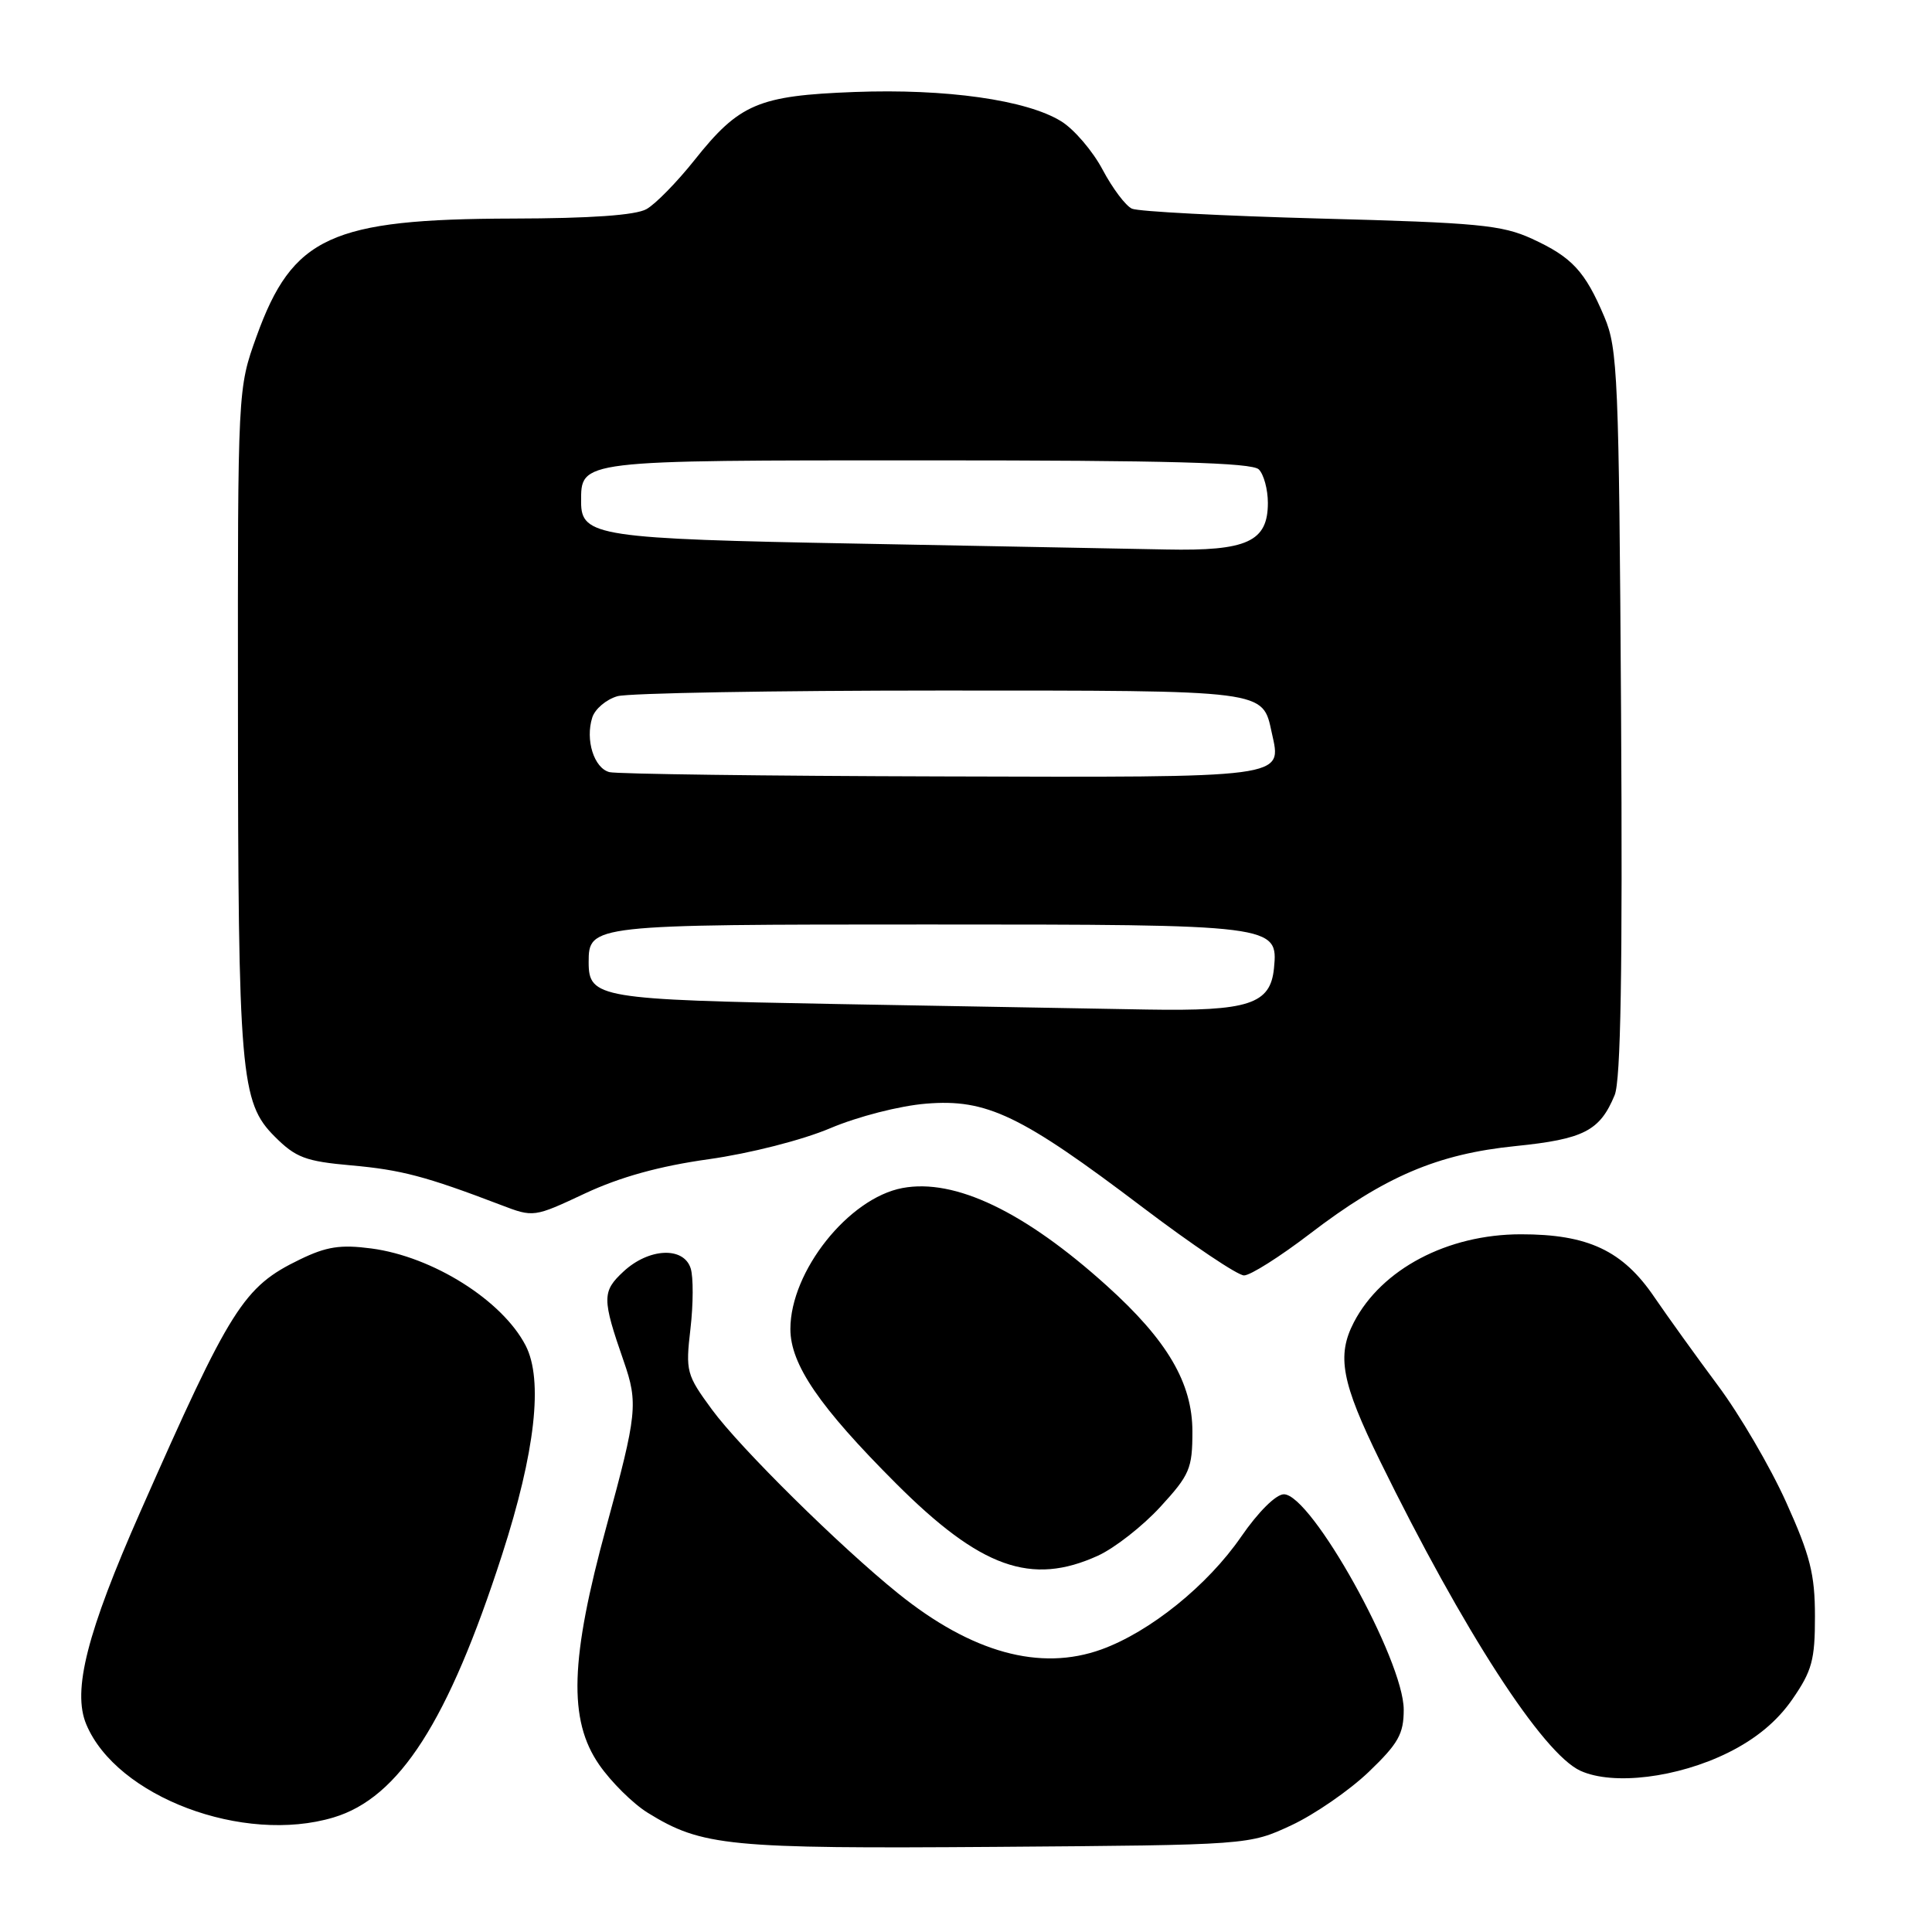 <?xml version="1.0" encoding="UTF-8" standalone="no"?>
<!DOCTYPE svg PUBLIC "-//W3C//DTD SVG 1.1//EN" "http://www.w3.org/Graphics/SVG/1.1/DTD/svg11.dtd" >
<svg xmlns="http://www.w3.org/2000/svg" xmlns:xlink="http://www.w3.org/1999/xlink" version="1.1" viewBox="0 0 256 256">
 <g >
 <path fill="currentColor"
d=" M 171.11 241.86 C 174.19 240.42 178.80 237.24 181.36 234.79 C 185.29 231.02 186.00 229.76 186.00 226.54 C 186.00 219.98 173.77 198.00 170.12 198.00 C 169.07 198.00 166.72 200.34 164.46 203.62 C 160.01 210.08 152.38 216.23 145.94 218.56 C 137.82 221.49 128.75 218.99 119.00 211.13 C 111.33 204.95 98.06 191.85 94.35 186.79 C 90.95 182.16 90.83 181.73 91.49 176.06 C 91.87 172.80 91.88 169.21 91.52 168.07 C 90.60 165.15 85.98 165.36 82.62 168.48 C 79.76 171.13 79.76 172.07 82.65 180.38 C 84.57 185.90 84.42 187.39 80.37 202.21 C 75.54 219.86 75.29 227.90 79.39 233.83 C 80.98 236.13 83.88 239.00 85.84 240.21 C 93.01 244.64 96.48 244.98 132.00 244.72 C 165.50 244.47 165.50 244.47 171.11 241.86 Z  M 44.20 240.82 C 52.90 238.22 59.40 228.08 66.53 206.00 C 70.93 192.38 72.00 182.84 69.65 178.29 C 66.56 172.31 57.35 166.51 49.22 165.43 C 45.12 164.89 43.27 165.17 39.73 166.89 C 32.26 170.51 30.58 173.16 18.61 200.28 C 11.53 216.31 9.56 224.02 11.43 228.48 C 15.44 238.08 32.24 244.41 44.20 240.82 Z  M 229.00 232.23 C 232.69 230.40 235.49 228.07 237.50 225.16 C 240.10 221.40 240.50 219.94 240.49 214.16 C 240.49 208.60 239.86 206.11 236.67 199.04 C 234.57 194.38 230.49 187.40 227.60 183.54 C 224.72 179.67 220.95 174.42 219.22 171.89 C 215.03 165.71 210.42 163.54 201.50 163.55 C 191.79 163.56 183.07 168.16 179.40 175.20 C 177.09 179.65 177.76 183.18 182.86 193.59 C 193.91 216.12 204.43 232.37 209.42 234.64 C 213.76 236.61 222.29 235.56 229.00 232.23 Z  M 145.50 206.13 C 147.70 205.12 151.41 202.22 153.75 199.67 C 157.64 195.43 158.00 194.60 158.00 189.69 C 158.00 183.26 154.69 177.61 146.67 170.38 C 135.76 160.53 126.52 156.12 119.58 157.42 C 112.44 158.76 104.73 168.46 104.73 176.10 C 104.73 180.79 108.58 186.42 118.71 196.55 C 129.93 207.77 136.65 210.17 145.50 206.13 Z  M 173.52 163.52 C 183.48 155.89 190.46 152.91 200.82 151.86 C 209.86 150.94 211.99 149.85 213.95 145.11 C 214.76 143.15 215.01 128.58 214.80 94.43 C 214.52 49.92 214.36 46.18 212.59 42.00 C 210.03 35.94 208.31 34.08 203.00 31.64 C 199.01 29.81 195.82 29.51 175.00 28.96 C 162.07 28.61 150.82 28.03 149.99 27.65 C 149.16 27.28 147.41 24.95 146.10 22.48 C 144.79 20.01 142.32 17.12 140.61 16.07 C 136.03 13.24 125.36 11.73 113.21 12.19 C 100.49 12.67 97.96 13.74 92.02 21.22 C 89.71 24.12 86.85 27.05 85.66 27.71 C 84.23 28.52 78.23 28.94 67.93 28.96 C 43.84 29.02 38.76 31.36 33.99 44.58 C 31.50 51.50 31.50 51.50 31.53 93.50 C 31.55 142.38 31.87 146.07 36.40 150.60 C 39.19 153.39 40.47 153.88 46.55 154.42 C 53.16 155.01 56.40 155.86 66.36 159.66 C 70.70 161.32 70.73 161.32 77.53 158.13 C 82.17 155.96 87.40 154.51 93.92 153.60 C 99.38 152.83 106.29 151.07 110.00 149.50 C 113.66 147.95 119.22 146.52 122.72 146.24 C 130.74 145.58 135.27 147.75 151.41 159.98 C 157.96 164.94 164.00 169.00 164.84 169.00 C 165.68 169.00 169.58 166.53 173.52 163.52 Z  M 110.90 133.04 C 79.36 132.46 78.00 132.24 78.00 127.50 C 78.00 122.54 78.33 122.50 122.90 122.50 C 169.02 122.50 169.37 122.54 168.81 128.29 C 168.34 133.07 165.48 134.00 152.00 133.77 C 145.68 133.66 127.18 133.33 110.90 133.04 Z  M 80.75 102.31 C 78.71 101.78 77.53 98.04 78.48 95.07 C 78.84 93.94 80.34 92.67 81.82 92.25 C 83.29 91.84 102.54 91.50 124.60 91.50 C 168.14 91.50 167.27 91.39 168.52 97.11 C 169.85 103.15 170.90 103.01 124.63 102.88 C 101.46 102.82 81.71 102.56 80.75 102.31 Z  M 113.50 72.03 C 79.32 71.40 77.00 71.05 77.00 66.54 C 77.00 60.93 76.41 61.00 122.87 61.00 C 154.77 61.00 165.90 61.30 166.80 62.20 C 167.46 62.86 168.00 64.86 168.00 66.64 C 168.00 71.77 165.25 73.03 154.53 72.81 C 149.56 72.71 131.10 72.36 113.50 72.03 Z "/>
</g>
</svg>